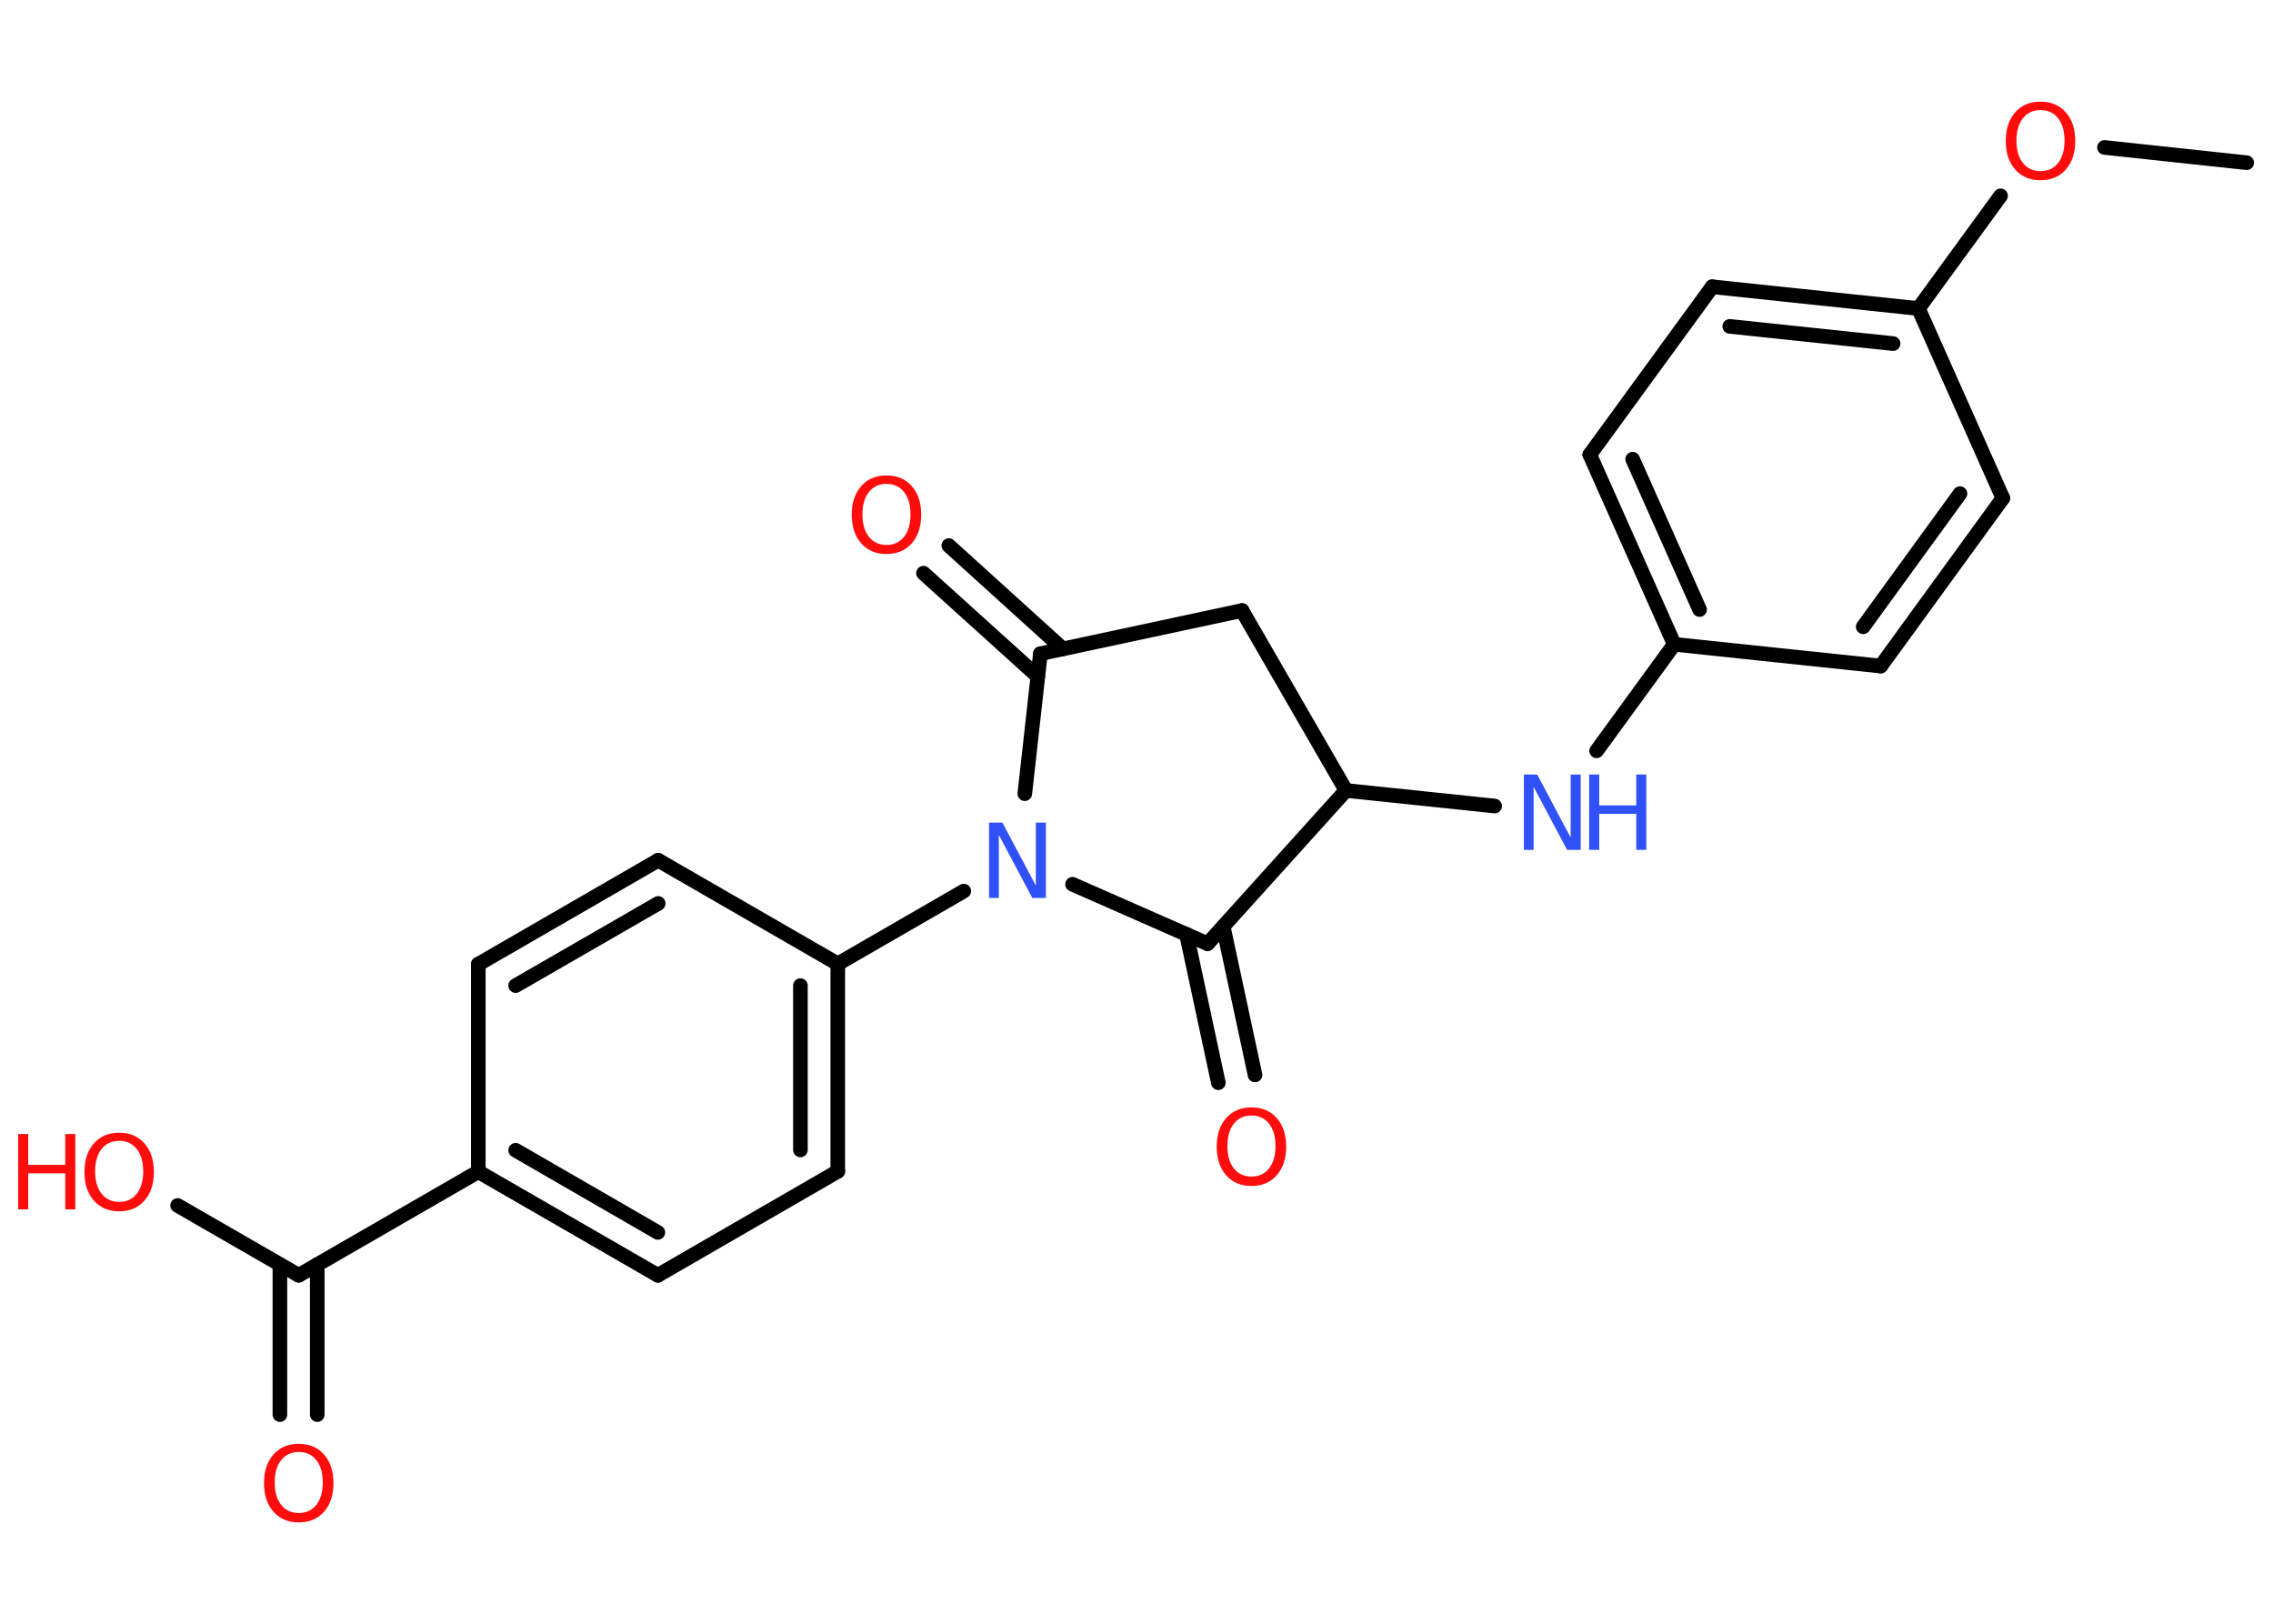 <?xml version='1.0' encoding='UTF-8'?>
<!DOCTYPE svg PUBLIC "-//W3C//DTD SVG 1.1//EN" "http://www.w3.org/Graphics/SVG/1.1/DTD/svg11.dtd">
<svg version='1.2' xmlns='http://www.w3.org/2000/svg' xmlns:xlink='http://www.w3.org/1999/xlink' width='70.0mm' height='50.0mm' viewBox='0 0 70.0 50.0'>
  <desc>Generated by the Chemistry Development Kit (http://github.com/cdk)</desc>
  <g stroke-linecap='round' stroke-linejoin='round' stroke='#000000' stroke-width='.45' fill='#FF0D0D'>
    <rect x='.0' y='.0' width='70.0' height='50.0' fill='#FFFFFF' stroke='none'/>
    <g id='mol1' class='mol'>
      <line id='mol1bnd1' class='bond' x1='69.19' y1='5.01' x2='64.81' y2='4.54'/>
      <line id='mol1bnd2' class='bond' x1='61.61' y1='6.03' x2='59.08' y2='9.5'/>
      <g id='mol1bnd3' class='bond'>
        <line x1='59.08' y1='9.5' x2='52.73' y2='8.83'/>
        <line x1='58.3' y1='10.58' x2='53.27' y2='10.05'/>
      </g>
      <line id='mol1bnd4' class='bond' x1='52.73' y1='8.83' x2='48.96' y2='14.0'/>
      <g id='mol1bnd5' class='bond'>
        <line x1='48.96' y1='14.0' x2='51.56' y2='19.84'/>
        <line x1='50.28' y1='14.14' x2='52.34' y2='18.77'/>
      </g>
      <line id='mol1bnd6' class='bond' x1='51.56' y1='19.84' x2='49.17' y2='23.12'/>
      <line id='mol1bnd7' class='bond' x1='46.03' y1='24.82' x2='41.45' y2='24.34'/>
      <line id='mol1bnd8' class='bond' x1='41.45' y1='24.34' x2='38.25' y2='18.8'/>
      <line id='mol1bnd9' class='bond' x1='38.25' y1='18.8' x2='32.04' y2='20.13'/>
      <g id='mol1bnd10' class='bond'>
        <line x1='31.96' y1='20.83' x2='28.44' y2='17.65'/>
        <line x1='32.73' y1='19.98' x2='29.22' y2='16.8'/>
      </g>
      <line id='mol1bnd11' class='bond' x1='32.04' y1='20.13' x2='31.56' y2='24.44'/>
      <line id='mol1bnd12' class='bond' x1='29.68' y1='27.44' x2='25.8' y2='29.68'/>
      <g id='mol1bnd13' class='bond'>
        <line x1='25.8' y1='36.07' x2='25.8' y2='29.68'/>
        <line x1='24.65' y1='35.41' x2='24.65' y2='30.35'/>
      </g>
      <line id='mol1bnd14' class='bond' x1='25.8' y1='36.07' x2='20.26' y2='39.27'/>
      <g id='mol1bnd15' class='bond'>
        <line x1='14.73' y1='36.08' x2='20.26' y2='39.27'/>
        <line x1='15.88' y1='35.42' x2='20.26' y2='37.95'/>
      </g>
      <line id='mol1bnd16' class='bond' x1='14.73' y1='36.08' x2='9.2' y2='39.27'/>
      <g id='mol1bnd17' class='bond'>
        <line x1='9.77' y1='38.94' x2='9.77' y2='43.56'/>
        <line x1='8.62' y1='38.94' x2='8.62' y2='43.56'/>
      </g>
      <line id='mol1bnd18' class='bond' x1='9.2' y1='39.27' x2='5.47' y2='37.12'/>
      <line id='mol1bnd19' class='bond' x1='14.73' y1='36.08' x2='14.73' y2='29.69'/>
      <g id='mol1bnd20' class='bond'>
        <line x1='20.27' y1='26.49' x2='14.73' y2='29.69'/>
        <line x1='20.27' y1='27.82' x2='15.88' y2='30.35'/>
      </g>
      <line id='mol1bnd21' class='bond' x1='25.8' y1='29.68' x2='20.27' y2='26.49'/>
      <line id='mol1bnd22' class='bond' x1='33.03' y1='27.23' x2='37.19' y2='29.06'/>
      <line id='mol1bnd23' class='bond' x1='41.45' y1='24.34' x2='37.19' y2='29.06'/>
      <g id='mol1bnd24' class='bond'>
        <line x1='37.67' y1='28.53' x2='38.65' y2='33.1'/>
        <line x1='36.54' y1='28.77' x2='37.52' y2='33.34'/>
      </g>
      <line id='mol1bnd25' class='bond' x1='51.56' y1='19.84' x2='57.92' y2='20.51'/>
      <g id='mol1bnd26' class='bond'>
        <line x1='57.92' y1='20.51' x2='61.68' y2='15.34'/>
        <line x1='57.38' y1='19.3' x2='60.36' y2='15.2'/>
      </g>
      <line id='mol1bnd27' class='bond' x1='59.08' y1='9.5' x2='61.68' y2='15.34'/>
      <path id='mol1atm2' class='atom' d='M62.84 3.39q-.34 .0 -.54 .25q-.2 .25 -.2 .69q.0 .44 .2 .69q.2 .25 .54 .25q.34 .0 .54 -.25q.2 -.25 .2 -.69q.0 -.44 -.2 -.69q-.2 -.25 -.54 -.25zM62.84 3.13q.49 .0 .78 .33q.29 .33 .29 .88q.0 .55 -.29 .88q-.29 .33 -.78 .33q-.49 .0 -.78 -.33q-.29 -.33 -.29 -.88q.0 -.55 .29 -.88q.29 -.33 .78 -.33z' stroke='none'/>
      <g id='mol1atm7' class='atom'>
        <path d='M46.92 23.85h.42l1.03 1.94v-1.94h.31v2.32h-.42l-1.03 -1.94v1.94h-.3v-2.32z' stroke='none' fill='#3050F8'/>
        <path d='M48.94 23.85h.31v.95h1.14v-.95h.31v2.32h-.31v-1.11h-1.14v1.11h-.31v-2.32z' stroke='none' fill='#3050F8'/>
      </g>
      <path id='mol1atm11' class='atom' d='M27.3 14.9q-.34 .0 -.54 .25q-.2 .25 -.2 .69q.0 .44 .2 .69q.2 .25 .54 .25q.34 .0 .54 -.25q.2 -.25 .2 -.69q.0 -.44 -.2 -.69q-.2 -.25 -.54 -.25zM27.3 14.64q.49 .0 .78 .33q.29 .33 .29 .88q.0 .55 -.29 .88q-.29 .33 -.78 .33q-.49 .0 -.78 -.33q-.29 -.33 -.29 -.88q.0 -.55 .29 -.88q.29 -.33 .78 -.33z' stroke='none'/>
      <path id='mol1atm12' class='atom' d='M30.45 25.33h.42l1.03 1.94v-1.94h.31v2.32h-.42l-1.03 -1.94v1.94h-.3v-2.32z' stroke='none' fill='#3050F8'/>
      <path id='mol1atm18' class='atom' d='M9.2 44.71q-.34 .0 -.54 .25q-.2 .25 -.2 .69q.0 .44 .2 .69q.2 .25 .54 .25q.34 .0 .54 -.25q.2 -.25 .2 -.69q.0 -.44 -.2 -.69q-.2 -.25 -.54 -.25zM9.2 44.46q.49 .0 .78 .33q.29 .33 .29 .88q.0 .55 -.29 .88q-.29 .33 -.78 .33q-.49 .0 -.78 -.33q-.29 -.33 -.29 -.88q.0 -.55 .29 -.88q.29 -.33 .78 -.33z' stroke='none'/>
      <g id='mol1atm19' class='atom'>
        <path d='M3.67 35.13q-.34 .0 -.54 .25q-.2 .25 -.2 .69q.0 .44 .2 .69q.2 .25 .54 .25q.34 .0 .54 -.25q.2 -.25 .2 -.69q.0 -.44 -.2 -.69q-.2 -.25 -.54 -.25zM3.67 34.88q.49 .0 .78 .33q.29 .33 .29 .88q.0 .55 -.29 .88q-.29 .33 -.78 .33q-.49 .0 -.78 -.33q-.29 -.33 -.29 -.88q.0 -.55 .29 -.88q.29 -.33 .78 -.33z' stroke='none'/>
        <path d='M.56 34.92h.31v.95h1.14v-.95h.31v2.32h-.31v-1.11h-1.14v1.11h-.31v-2.32z' stroke='none'/>
      </g>
      <path id='mol1atm23' class='atom' d='M38.54 34.35q-.34 .0 -.54 .25q-.2 .25 -.2 .69q.0 .44 .2 .69q.2 .25 .54 .25q.34 .0 .54 -.25q.2 -.25 .2 -.69q.0 -.44 -.2 -.69q-.2 -.25 -.54 -.25zM38.54 34.1q.49 .0 .78 .33q.29 .33 .29 .88q.0 .55 -.29 .88q-.29 .33 -.78 .33q-.49 .0 -.78 -.33q-.29 -.33 -.29 -.88q.0 -.55 .29 -.88q.29 -.33 .78 -.33z' stroke='none'/>
    </g>
  </g>
</svg>
